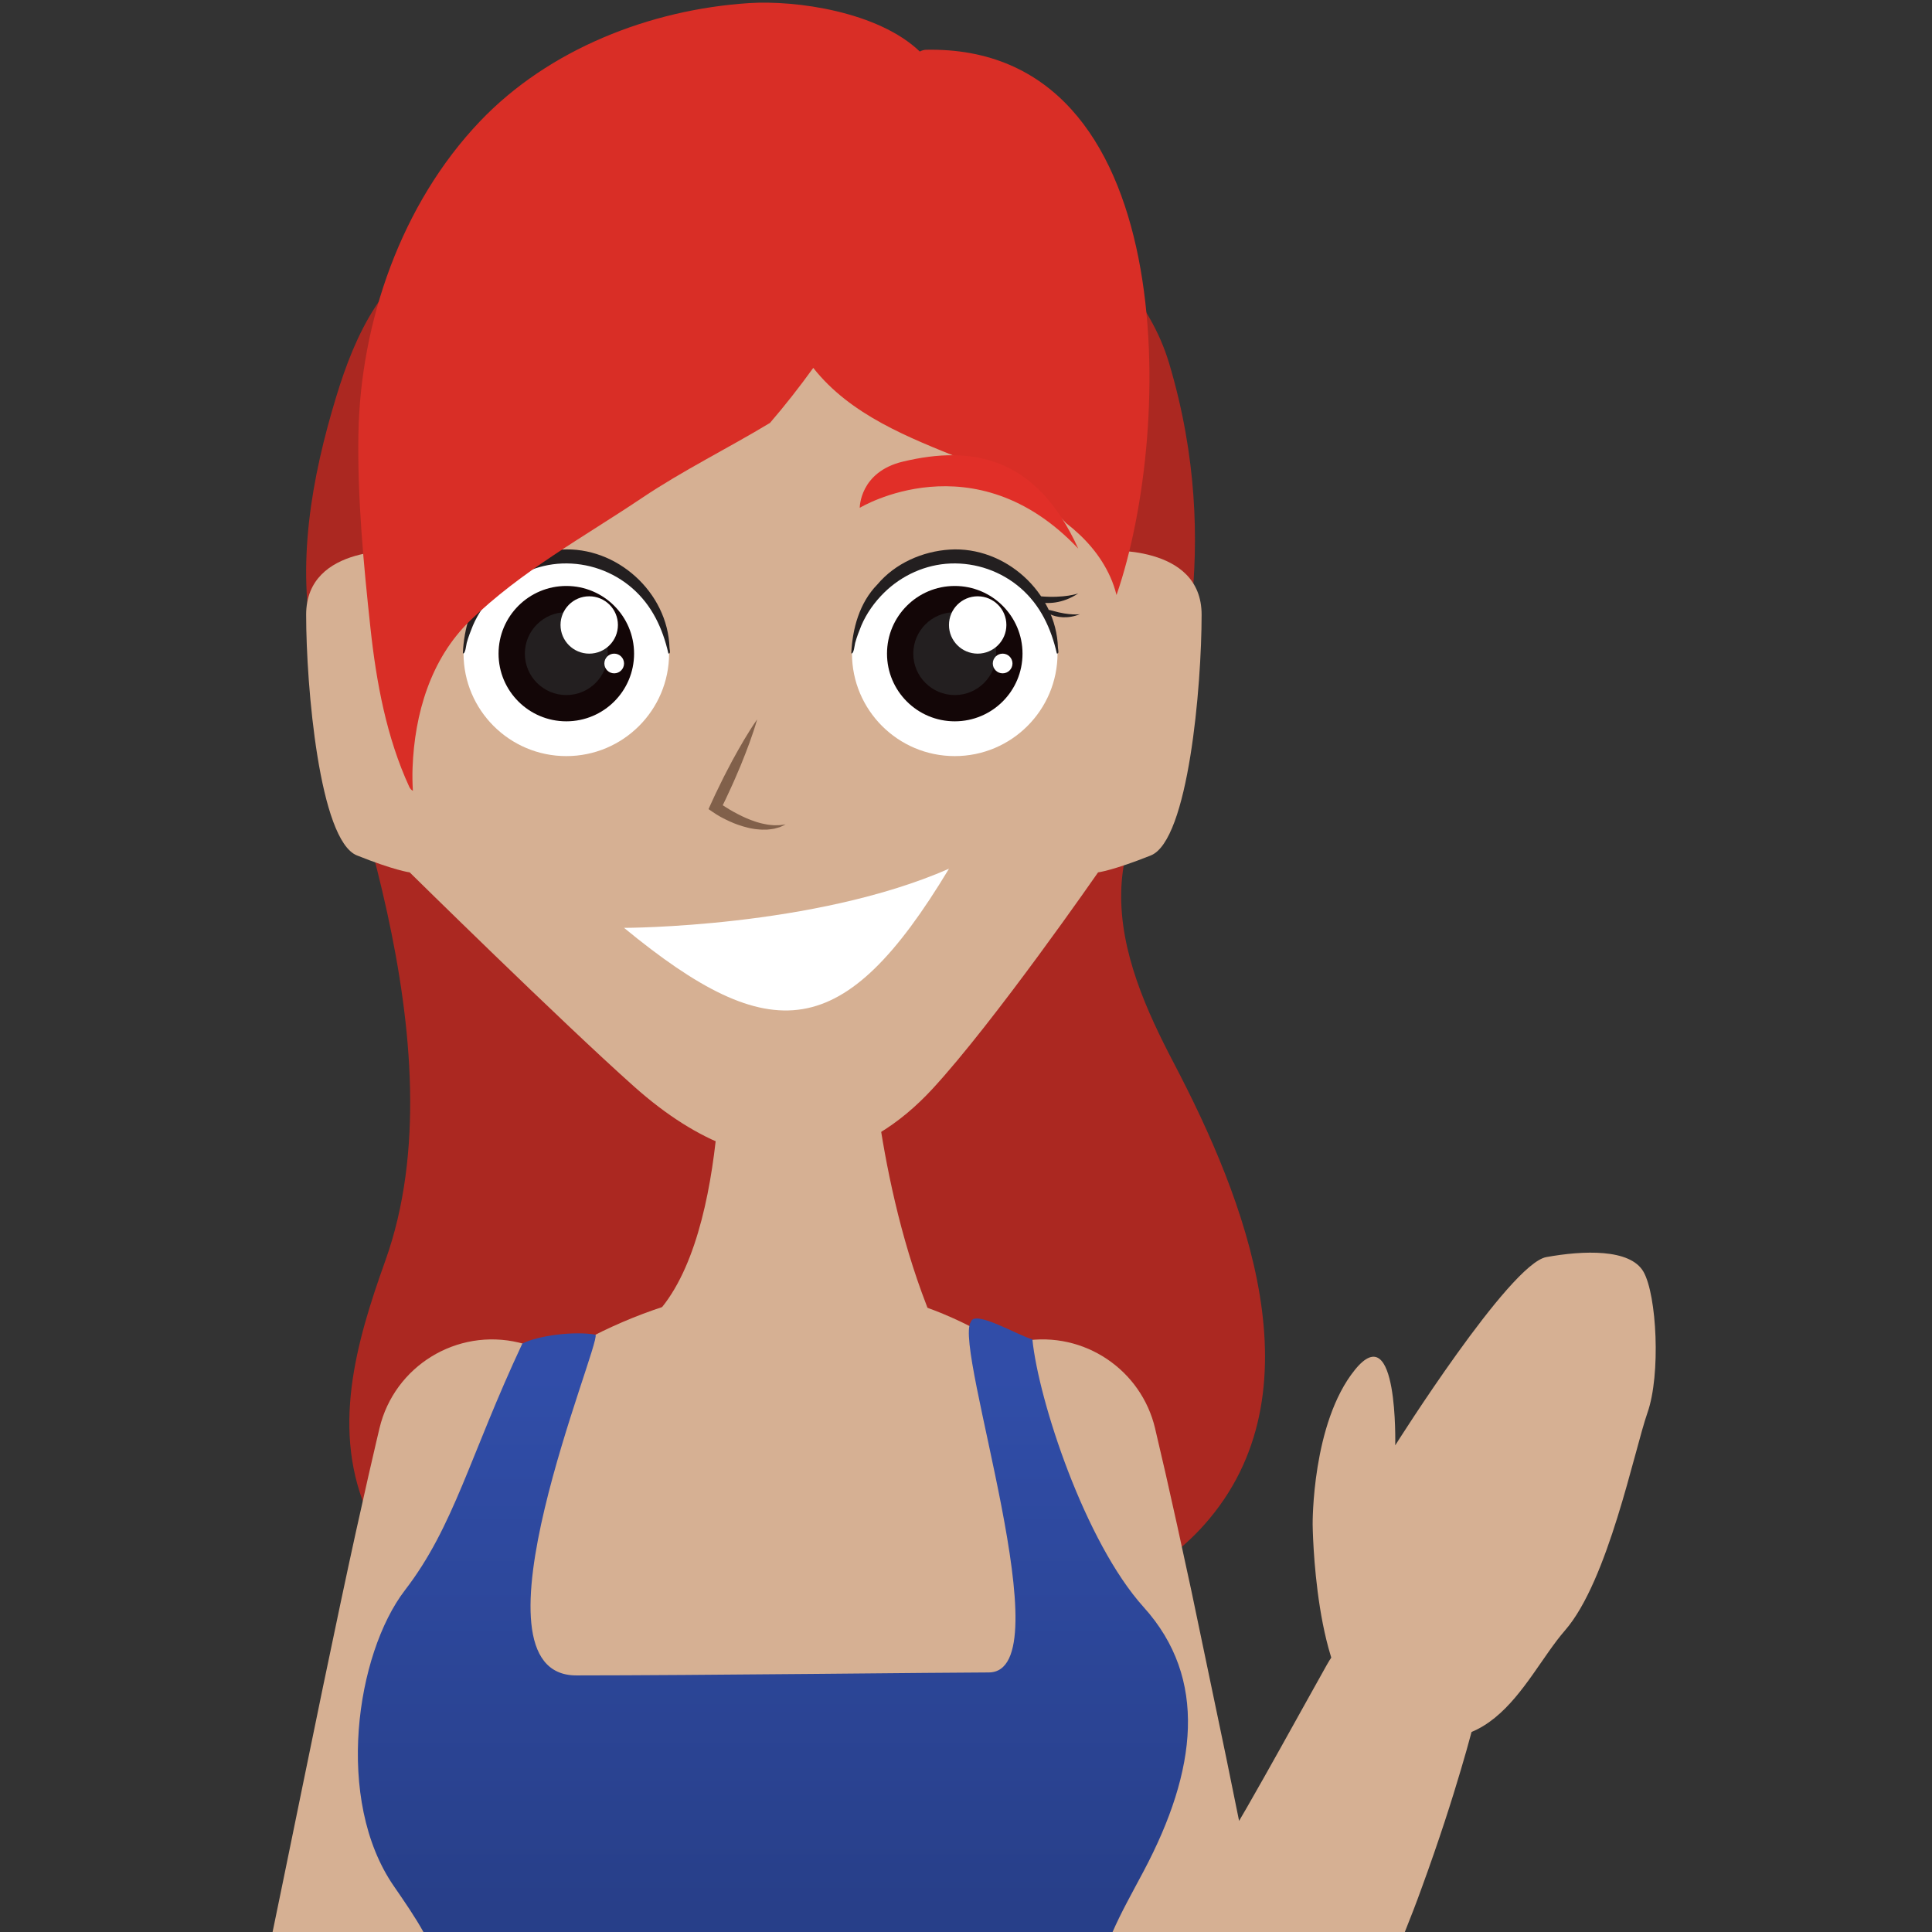 <?xml version="1.0" encoding="UTF-8"?>
<svg xmlns="http://www.w3.org/2000/svg" xmlns:xlink="http://www.w3.org/1999/xlink" width="810pt" height="810pt" viewBox="0 0 810 810" version="1.2">
<rect x="0" y="0" width="810" height="810" fill="#333333" stroke="none"/>
<defs>
<clipPath id="clip1">
  <path d="M 150 552 L 499 552 L 499 810 L 150 810 Z M 150 552 "/>
</clipPath>
<clipPath id="clip2">
  <path d="M 177.59 810.105 L 466.402 810.105 C 470.059 801.715 474.395 794.07 479.516 784.418 C 501.902 742.172 506.492 703.734 479.516 673.84 C 454.852 646.504 435.449 587.223 432.832 561.547 C 426.453 559.707 408.348 548.891 407.023 554.262 C 399.484 564.992 446.414 701.18 414.504 701.18 C 398.551 701.18 290.133 702.426 241.629 702.426 C 193.121 702.426 252.094 563.367 249.676 559.574 C 240.711 557.949 225.539 559.98 219.004 563.266 C 196.918 610.379 190.445 639.84 169.805 666.66 C 149.23 693.402 140.23 754.73 165.113 790.758 C 169.805 797.574 173.953 803.582 177.59 810.105 Z M 177.59 810.105 "/>
</clipPath>
<clipPath id="clip3">
  <path d="M 177.59 810.105 L 466.402 810.105 C 470.059 801.715 474.395 794.07 479.516 784.418 C 501.902 742.172 506.492 703.734 479.516 673.84 C 454.852 646.504 435.449 587.223 432.832 561.547 C 426.453 559.707 408.348 548.891 407.023 554.262 C 399.484 564.992 446.414 701.18 414.504 701.18 C 398.551 701.18 290.133 702.426 241.629 702.426 C 193.121 702.426 252.094 563.367 249.676 559.574 C 240.711 557.949 225.539 559.98 219.004 563.266 C 196.918 610.379 190.445 639.84 169.805 666.66 C 149.23 693.402 140.23 754.73 165.113 790.758 C 169.805 797.574 173.953 803.582 177.59 810.105 "/>
</clipPath>
<linearGradient id="linear0" gradientUnits="userSpaceOnUse" x1="-0.011" y1="0" x2="1.119" y2="0" gradientTransform="matrix(0,-228.725,228.964,0,324.048,807.493)">
<stop offset="0" style="stop-color:rgb(15.3%,24.699%,53.699%);stop-opacity:1;"/>
<stop offset="0.016" style="stop-color:rgb(15.3%,24.699%,53.699%);stop-opacity:1;"/>
<stop offset="0.02" style="stop-color:rgb(15.5%,24.699%,53.699%);stop-opacity:1;"/>
<stop offset="0.023" style="stop-color:rgb(15.7%,24.699%,53.699%);stop-opacity:1;"/>
<stop offset="0.031" style="stop-color:rgb(15.7%,24.699%,53.699%);stop-opacity:1;"/>
<stop offset="0.047" style="stop-color:rgb(15.7%,24.699%,53.891%);stop-opacity:1;"/>
<stop offset="0.062" style="stop-color:rgb(15.7%,24.699%,54.091%);stop-opacity:1;"/>
<stop offset="0.07" style="stop-color:rgb(15.7%,24.889%,54.099%);stop-opacity:1;"/>
<stop offset="0.078" style="stop-color:rgb(15.7%,25.089%,54.282%);stop-opacity:1;"/>
<stop offset="0.094" style="stop-color:rgb(15.7%,25.099%,54.483%);stop-opacity:1;"/>
<stop offset="0.109" style="stop-color:rgb(15.7%,25.099%,54.689%);stop-opacity:1;"/>
<stop offset="0.125" style="stop-color:rgb(15.883%,25.282%,54.889%);stop-opacity:1;"/>
<stop offset="0.133" style="stop-color:rgb(16.083%,25.482%,55.061%);stop-opacity:1;"/>
<stop offset="0.141" style="stop-color:rgb(16.1%,25.499%,55.261%);stop-opacity:1;"/>
<stop offset="0.156" style="stop-color:rgb(16.1%,25.499%,55.466%);stop-opacity:1;"/>
<stop offset="0.172" style="stop-color:rgb(16.1%,25.499%,55.666%);stop-opacity:1;"/>
<stop offset="0.18" style="stop-color:rgb(16.1%,25.645%,55.846%);stop-opacity:1;"/>
<stop offset="0.188" style="stop-color:rgb(16.1%,25.845%,56.046%);stop-opacity:1;"/>
<stop offset="0.203" style="stop-color:rgb(16.1%,25.899%,56.099%);stop-opacity:1;"/>
<stop offset="0.211" style="stop-color:rgb(16.1%,25.899%,56.242%);stop-opacity:1;"/>
<stop offset="0.219" style="stop-color:rgb(16.237%,25.899%,56.442%);stop-opacity:1;"/>
<stop offset="0.234" style="stop-color:rgb(16.437%,25.899%,56.641%);stop-opacity:1;"/>
<stop offset="0.242" style="stop-color:rgb(16.499%,26.041%,56.841%);stop-opacity:1;"/>
<stop offset="0.25" style="stop-color:rgb(16.499%,26.241%,56.898%);stop-opacity:1;"/>
<stop offset="0.266" style="stop-color:rgb(16.499%,26.299%,57.06%);stop-opacity:1;"/>
<stop offset="0.281" style="stop-color:rgb(16.499%,26.299%,57.26%);stop-opacity:1;"/>
<stop offset="0.297" style="stop-color:rgb(16.499%,26.299%,57.39%);stop-opacity:1;"/>
<stop offset="0.305" style="stop-color:rgb(16.612%,26.413%,57.539%);stop-opacity:1;"/>
<stop offset="0.312" style="stop-color:rgb(16.812%,26.613%,57.599%);stop-opacity:1;"/>
<stop offset="0.32" style="stop-color:rgb(16.899%,26.7%,57.713%);stop-opacity:1;"/>
<stop offset="0.328" style="stop-color:rgb(16.899%,26.7%,57.913%);stop-opacity:1;"/>
<stop offset="0.344" style="stop-color:rgb(16.899%,26.7%,57.999%);stop-opacity:1;"/>
<stop offset="0.352" style="stop-color:rgb(16.899%,26.7%,58.096%);stop-opacity:1;"/>
<stop offset="0.359" style="stop-color:rgb(16.899%,26.7%,58.298%);stop-opacity:1;"/>
<stop offset="0.367" style="stop-color:rgb(16.899%,26.81%,58.4%);stop-opacity:1;"/>
<stop offset="0.375" style="stop-color:rgb(16.899%,27.01%,58.502%);stop-opacity:1;"/>
<stop offset="0.391" style="stop-color:rgb(16.899%,27.1%,58.702%);stop-opacity:1;"/>
<stop offset="0.406" style="stop-color:rgb(17.046%,27.1%,58.946%);stop-opacity:1;"/>
<stop offset="0.422" style="stop-color:rgb(17.245%,27.1%,59.146%);stop-opacity:1;"/>
<stop offset="0.43" style="stop-color:rgb(17.299%,27.18%,59.2%);stop-opacity:1;"/>
<stop offset="0.438" style="stop-color:rgb(17.299%,27.38%,59.273%);stop-opacity:1;"/>
<stop offset="0.453" style="stop-color:rgb(17.299%,27.499%,59.473%);stop-opacity:1;"/>
<stop offset="0.461" style="stop-color:rgb(17.299%,27.499%,59.679%);stop-opacity:1;"/>
<stop offset="0.469" style="stop-color:rgb(17.299%,27.499%,59.879%);stop-opacity:1;"/>
<stop offset="0.484" style="stop-color:rgb(17.299%,27.603%,60.136%);stop-opacity:1;"/>
<stop offset="0.5" style="stop-color:rgb(17.4%,27.753%,60.336%);stop-opacity:1;"/>
<stop offset="0.516" style="stop-color:rgb(17.551%,27.8%,60.455%);stop-opacity:1;"/>
<stop offset="0.531" style="stop-color:rgb(17.599%,27.8%,60.655%);stop-opacity:1;"/>
<stop offset="0.539" style="stop-color:rgb(17.599%,27.861%,60.861%);stop-opacity:1;"/>
<stop offset="0.547" style="stop-color:rgb(17.599%,28.061%,61.061%);stop-opacity:1;"/>
<stop offset="0.562" style="stop-color:rgb(17.599%,28.2%,61.2%);stop-opacity:1;"/>
<stop offset="0.578" style="stop-color:rgb(17.599%,28.2%,61.32%);stop-opacity:1;"/>
<stop offset="0.594" style="stop-color:rgb(17.639%,28.239%,61.52%);stop-opacity:1;"/>
<stop offset="0.602" style="stop-color:rgb(17.839%,28.439%,61.632%);stop-opacity:1;"/>
<stop offset="0.609" style="stop-color:rgb(17.999%,28.6%,61.832%);stop-opacity:1;"/>
<stop offset="0.625" style="stop-color:rgb(17.999%,28.6%,62.119%);stop-opacity:1;"/>
<stop offset="0.656" style="stop-color:rgb(17.999%,28.635%,62.346%);stop-opacity:1;"/>
<stop offset="0.672" style="stop-color:rgb(17.999%,28.835%,62.576%);stop-opacity:1;"/>
<stop offset="0.68" style="stop-color:rgb(18.015%,28.999%,62.715%);stop-opacity:1;"/>
<stop offset="0.688" style="stop-color:rgb(18.214%,28.999%,62.915%);stop-opacity:1;"/>
<stop offset="0.719" style="stop-color:rgb(18.399%,28.999%,63.203%);stop-opacity:1;"/>
<stop offset="0.734" style="stop-color:rgb(18.399%,29.193%,63.403%);stop-opacity:1;"/>
<stop offset="0.738" style="stop-color:rgb(18.399%,29.393%,63.699%);stop-opacity:1;"/>
<stop offset="0.742" style="stop-color:rgb(18.399%,29.399%,63.899%);stop-opacity:1;"/>
<stop offset="0.75" style="stop-color:rgb(18.399%,29.399%,63.899%);stop-opacity:1;"/>
<stop offset="0.766" style="stop-color:rgb(18.399%,29.399%,64.091%);stop-opacity:1;"/>
<stop offset="0.781" style="stop-color:rgb(18.494%,29.494%,64.291%);stop-opacity:1;"/>
<stop offset="0.797" style="stop-color:rgb(18.694%,29.694%,64.394%);stop-opacity:1;"/>
<stop offset="0.812" style="stop-color:rgb(18.799%,29.799%,64.594%);stop-opacity:1;"/>
<stop offset="0.828" style="stop-color:rgb(18.799%,29.799%,64.885%);stop-opacity:1;"/>
<stop offset="0.836" style="stop-color:rgb(18.799%,29.98%,65.085%);stop-opacity:1;"/>
<stop offset="0.844" style="stop-color:rgb(18.799%,30.18%,65.099%);stop-opacity:1;"/>
<stop offset="0.852" style="stop-color:rgb(18.799%,30.199%,65.266%);stop-opacity:1;"/>
<stop offset="0.859" style="stop-color:rgb(18.799%,30.199%,65.468%);stop-opacity:1;"/>
<stop offset="0.875" style="stop-color:rgb(18.799%,30.199%,65.5%);stop-opacity:1;"/>
<stop offset="0.883" style="stop-color:rgb(18.965%,30.199%,65.666%);stop-opacity:1;"/>
<stop offset="0.891" style="stop-color:rgb(19.165%,30.199%,65.866%);stop-opacity:1;"/>
<stop offset="0.906" style="stop-color:rgb(19.199%,30.199%,65.9%);stop-opacity:1;"/>
<stop offset="0.938" style="stop-color:rgb(19.199%,30.199%,65.9%);stop-opacity:1;"/>
<stop offset="1" style="stop-color:rgb(19.199%,30.199%,65.9%);stop-opacity:1;"/>
</linearGradient>
</defs>
<g id="surface1">
<path style=" stroke:none;fill-rule:nonzero;fill:rgb(67.059%,15.689%,12.939%);fill-opacity:1;" d="M 161.586 528.453 C 149.355 562.648 138.32 600.105 154.75 635.727 C 169.09 666.84 196.918 679.898 230.422 680.219 C 251.715 680.426 274.113 675.473 295.215 679.191 C 312.531 682.23 328.258 689.828 346.227 689.723 C 397.984 689.43 468.227 680.324 504.785 639.379 C 554.32 583.93 521.777 502.305 492.191 445.828 C 480.695 423.887 469.484 399.152 470.078 373.809 C 470.625 350.727 481.68 332.219 487.582 310.543 C 492.125 293.898 513.816 231.078 490.086 152.066 C 482.293 126.156 462.379 105.395 439.473 90.43 C 413.27 73.312 385.551 71.727 353.953 71.32 C 331.953 71.047 257.676 74.961 236.848 101.93 C 228.328 97.043 200.414 96.297 187.535 102.008 C 161.098 113.727 148.977 140 141.012 166.156 C 130.613 200.277 124.027 236.789 131.68 272.148 C 141.012 315.273 194.016 437.797 161.586 528.453 "/>
<path style=" stroke:none;fill-rule:nonzero;fill:rgb(83.919%,69.019%,57.649%);fill-opacity:1;" d="M 498.066 689.723 C 498.066 633.16 437.648 538.785 334.039 538.785 C 230.434 538.785 146.453 632.273 146.453 688.844 C 146.453 745.418 230.434 791.27 334.039 791.27 C 437.648 791.27 498.066 746.293 498.066 689.723 "/>
<path style=" stroke:none;fill-rule:nonzero;fill:rgb(83.919%,69.019%,57.649%);fill-opacity:1;" d="M 364.203 425.395 L 301.934 415.609 C 301.934 415.609 307.801 510.41 277.578 548.016 C 239.199 595.762 410.934 605.098 388.508 547.371 C 366.102 489.648 364.203 425.395 364.203 425.395 "/>
<path style=" stroke:none;fill-rule:nonzero;fill:rgb(83.919%,69.019%,57.649%);fill-opacity:1;" d="M 215.594 810.105 C 218.859 795.762 222.082 781.652 225.199 767.98 C 228.309 754.137 231.02 740.707 233.711 728.016 C 236.402 715.324 238.688 703.281 240.891 692.184 C 243.109 681.098 244.941 670.887 246.625 661.855 C 248.238 652.816 249.637 644.918 250.801 638.434 C 252.953 625.395 254.191 617.93 254.191 617.93 C 258.223 593.121 242.488 568.852 217.613 562.895 C 191.551 556.656 165.355 572.711 159.113 598.746 L 159.008 599.207 C 159.008 599.207 152.027 628.301 142.742 672.254 C 140.445 683.23 137.945 695.121 135.309 707.699 C 132.719 720.27 130 733.516 127.176 747.23 C 124.379 760.875 121.488 774.973 118.551 789.305 C 117.133 796.184 115.699 803.129 114.262 810.105 L 215.594 810.105 "/>
<path style=" stroke:none;fill-rule:nonzero;fill:rgb(83.919%,69.019%,57.649%);fill-opacity:1;" d="M 392.305 637.012 C 394.395 649.117 397.5 666.406 401.48 687.109 C 403.52 697.449 405.738 708.66 408.09 720.516 C 410.574 732.355 413.203 744.84 415.914 757.758 C 418.82 770.688 421.816 784.039 424.867 797.609 C 425.812 801.754 426.785 805.922 427.777 810.105 L 588.934 810.105 C 591.484 803.754 593.855 797.621 595.961 791.758 C 603.469 771.254 608.902 754.109 612.473 741.98 C 614.297 735.941 615.59 731.141 616.488 727.836 C 617.402 724.457 617.895 722.664 617.895 722.664 C 621.824 708.199 615.598 692.375 601.902 684.758 C 585.777 675.785 565.438 681.578 556.457 697.688 L 556.051 698.402 C 556.051 698.402 552.742 704.34 546.941 714.738 C 541.078 725.223 532.812 740.301 522.695 757.922 C 521.637 759.715 520.57 761.555 519.492 763.414 C 517.68 754.496 515.895 745.699 514.145 737.113 C 508.809 711.539 503.82 687.684 499.551 667.227 C 495.176 646.777 491.398 629.742 488.688 617.836 C 485.93 605.953 484.344 599.168 484.344 599.168 L 484.285 598.887 C 478.496 574.285 454.512 558.027 429.176 562.199 C 402.727 566.547 384.816 591.488 389.168 617.902 C 389.168 617.902 390.312 624.848 392.305 637.012 "/>
<g clip-path="url(#clip1)" clip-rule="nonzero">
<g clip-path="url(#clip2)" clip-rule="nonzero">
<g clip-path="url(#clip3)" clip-rule="nonzero">
<path style=" stroke:none;fill-rule:nonzero;fill:url(#linear0);" d="M 148.844 810 L 499.492 810 L 499.492 551.516 L 148.844 551.516 Z M 148.844 810 "/>
</g>
</g>
</g>
<path style=" stroke:none;fill-rule:nonzero;fill:rgb(83.919%,69.019%,57.649%);fill-opacity:1;" d="M 550.336 639.105 C 550.336 639.105 549.918 596.594 568.102 574.238 C 586.289 551.875 584.957 605.965 584.957 605.965 C 584.957 605.965 632.895 529.84 648.285 527.047 C 663.672 524.254 683.434 523.414 689.035 533.191 C 694.629 542.977 696.32 576.305 690.719 592.262 C 685.133 608.238 674.254 662.773 656.125 683.57 C 637.988 704.379 623.637 748.777 572.875 718.457 C 550.93 705.34 550.336 639.105 550.336 639.105 "/>
<path style=" stroke:none;fill-rule:nonzero;fill:rgb(83.919%,69.019%,57.649%);fill-opacity:1;" d="M 462.738 230.898 C 462.738 230.898 458.395 166.637 445.762 138.242 C 433.133 109.859 397.207 85.805 359.727 85.805 C 342.371 85.805 316.129 85.805 316.062 85.805 C 316.008 85.805 289.766 85.805 272.414 85.805 C 234.93 85.805 199.004 109.859 186.375 138.242 C 173.746 166.637 169.398 230.898 169.398 230.898 C 169.398 230.898 128.355 227.75 128.355 257.711 C 128.355 287.672 133.883 352.348 149.668 358.652 C 165.461 364.957 171.77 365.75 171.77 365.75 C 171.77 365.75 234.969 428.02 265.84 455.535 C 321.449 505.098 364.664 484.914 390.785 456.688 C 416.906 428.465 460.367 365.75 460.367 365.75 C 460.367 365.75 466.688 364.957 482.473 358.652 C 498.258 352.348 503.781 287.672 503.781 257.711 C 503.781 227.75 462.738 230.898 462.738 230.898 "/>
<path style=" stroke:none;fill-rule:nonzero;fill:rgb(100%,100%,100%);fill-opacity:1;" d="M 443.375 273.949 C 443.375 250.18 424.082 230.898 400.289 230.898 C 376.484 230.898 357.195 250.18 357.195 273.949 C 357.195 297.719 376.484 317 400.289 317 C 424.082 317 443.375 297.719 443.375 273.949 "/>
<path style=" stroke:none;fill-rule:nonzero;fill:rgb(13.73%,12.16%,12.549%);fill-opacity:1;" d="M 443.082 273.969 C 440.68 263.465 436.23 253.832 427.957 246.613 C 419.824 239.535 409.234 235.828 398.473 236.25 C 388.027 236.676 378.098 241.176 370.664 248.488 C 366.707 252.379 363.277 257.164 361.113 262.277 C 360.141 264.672 359.207 267.078 358.527 269.57 C 358.301 270.391 357.988 274.281 356.902 273.949 C 357.375 263.559 360.332 252.699 367.848 245.035 C 375.301 236.176 386.734 231.145 398.164 230.418 C 421.402 228.938 442.844 248.32 443.551 271.602 C 443.57 272.25 444.188 274.234 443.082 273.969 "/>
<path style=" stroke:none;fill-rule:nonzero;fill:rgb(7.449%,2.35%,2.75%);fill-opacity:1;" d="M 428.695 274.043 C 428.695 258.371 415.98 245.668 400.289 245.668 C 384.598 245.668 371.883 258.371 371.883 274.043 C 371.883 289.719 384.598 302.418 400.289 302.418 C 415.98 302.418 428.695 289.719 428.695 274.043 "/>
<path style=" stroke:none;fill-rule:nonzero;fill:rgb(13.73%,12.16%,12.549%);fill-opacity:1;" d="M 417.668 274.043 C 417.668 264.457 409.887 256.672 400.289 256.672 C 390.68 256.672 382.898 264.457 382.898 274.043 C 382.898 283.633 390.68 291.406 400.289 291.406 C 409.887 291.406 417.668 283.633 417.668 274.043 "/>
<path style=" stroke:none;fill-rule:nonzero;fill:rgb(100%,100%,100%);fill-opacity:1;" d="M 421.93 262.023 C 421.93 255.379 416.535 250 409.895 250 C 403.246 250 397.859 255.379 397.859 262.023 C 397.859 268.656 403.246 274.043 409.895 274.043 C 416.535 274.043 421.93 268.656 421.93 262.023 "/>
<path style=" stroke:none;fill-rule:nonzero;fill:rgb(100%,100%,100%);fill-opacity:1;" d="M 424.488 278.168 C 424.488 275.883 422.637 274.043 420.363 274.043 C 418.086 274.043 416.234 275.883 416.234 278.168 C 416.234 280.441 418.086 282.301 420.363 282.301 C 422.637 282.301 424.488 280.441 424.488 278.168 "/>
<path style=" stroke:none;fill-rule:nonzero;fill:rgb(100%,100%,100%);fill-opacity:1;" d="M 280.52 273.949 C 280.52 250.18 261.227 230.898 237.434 230.898 C 213.629 230.898 194.34 250.18 194.34 273.949 C 194.34 297.719 213.629 317 237.434 317 C 261.227 317 280.52 297.719 280.52 273.949 "/>
<path style=" stroke:none;fill-rule:nonzero;fill:rgb(13.73%,12.16%,12.549%);fill-opacity:1;" d="M 280.227 273.969 C 277.824 263.465 273.375 253.832 265.09 246.613 C 256.969 239.535 246.379 235.828 235.617 236.25 C 225.172 236.676 215.242 241.176 207.809 248.488 C 203.852 252.379 200.422 257.164 198.258 262.277 C 197.285 264.672 196.352 267.078 195.672 269.57 C 195.445 270.391 195.133 274.281 194.047 273.949 C 194.52 263.559 197.477 252.699 204.992 245.035 C 212.445 236.176 223.879 231.145 235.297 230.418 C 258.547 228.938 279.988 248.32 280.695 271.602 C 280.715 272.25 281.332 274.234 280.227 273.969 "/>
<path style=" stroke:none;fill-rule:nonzero;fill:rgb(7.449%,2.35%,2.75%);fill-opacity:1;" d="M 265.84 274.043 C 265.84 258.371 253.113 245.668 237.434 245.668 C 221.742 245.668 209.02 258.371 209.02 274.043 C 209.02 289.719 221.742 302.418 237.434 302.418 C 253.113 302.418 265.84 289.719 265.84 274.043 "/>
<path style=" stroke:none;fill-rule:nonzero;fill:rgb(13.73%,12.16%,12.549%);fill-opacity:1;" d="M 254.812 274.043 C 254.812 264.457 247.031 256.672 237.434 256.672 C 227.824 256.672 220.043 264.457 220.043 274.043 C 220.043 283.633 227.824 291.406 237.434 291.406 C 247.031 291.406 254.812 283.633 254.812 274.043 "/>
<path style=" stroke:none;fill-rule:nonzero;fill:rgb(100%,100%,100%);fill-opacity:1;" d="M 259.066 262.023 C 259.066 255.379 253.68 250 247.039 250 C 240.391 250 235.004 255.379 235.004 262.023 C 235.004 268.656 240.391 274.043 247.039 274.043 C 253.68 274.043 259.066 268.656 259.066 262.023 "/>
<path style=" stroke:none;fill-rule:nonzero;fill:rgb(100%,100%,100%);fill-opacity:1;" d="M 261.633 278.168 C 261.633 275.883 259.781 274.043 257.508 274.043 C 255.219 274.043 253.379 275.883 253.379 278.168 C 253.379 280.441 255.219 282.301 257.508 282.301 C 259.781 282.301 261.633 280.441 261.633 278.168 "/>
<path style=" stroke:none;fill-rule:nonzero;fill:rgb(100%,100%,100%);fill-opacity:1;" d="M 261.633 389.008 C 261.633 389.008 341.305 389.008 397.859 364.219 C 353.867 437.266 323.48 439.871 261.633 389.008 "/>
<path style=" stroke:none;fill-rule:nonzero;fill:rgb(85.1%,18.039%,14.899%);fill-opacity:1;" d="M 446.906 219.266 C 454.785 225.359 461.352 232.664 465.523 241.949 C 466.562 244.254 467.434 246.793 468.105 249.461 C 492.445 179.301 494.875 18.73 388.246 20.863 C 387.336 20.883 386.457 21.176 385.629 21.598 C 368.191 4.895 333.832 0.027 314.016 1.301 C 272.562 4 230 20.645 201.207 50.891 C 168.312 85.41 151.074 134.969 150.27 182 C 149.809 208.934 152.434 236.637 155.324 263.391 C 157.762 285.98 162.043 309.188 171.602 329.918 C 171.969 330.699 172.5 331.23 173.102 331.559 C 172.895 328.105 172.855 324.82 172.973 321.848 C 173.812 299.371 180.508 276.328 197.012 260.285 C 218.445 239.449 244.547 225.297 269.172 208.754 C 286.414 197.176 305.105 188.012 322.82 177.309 C 329.195 169.902 335.242 162.176 340.965 154.238 C 356.578 174.047 381.008 183.48 403.84 192.652 C 419.418 198.902 436.051 206.961 446.906 219.266 "/>
<path style=" stroke:none;fill-rule:nonzero;fill:rgb(88.239%,18.43%,15.689%);fill-opacity:1;" d="M 378.543 193.531 C 360.348 197.883 360.453 212.914 360.453 212.914 C 360.453 212.914 408.395 183.785 452.062 230.004 C 434.559 191.391 407.59 186.566 378.543 193.531 "/>
<path style=" stroke:none;fill-rule:nonzero;fill:rgb(50.589%,37.65%,29.019%);fill-opacity:1;" d="M 317.445 301.59 C 315.562 308.203 313.117 314.555 310.559 320.859 C 309.207 323.98 307.941 327.125 306.496 330.199 C 305.086 333.285 303.66 336.371 302.141 339.402 L 301.402 336.496 C 302.328 337.176 303.426 337.883 304.473 338.535 C 305.531 339.203 306.609 339.863 307.715 340.457 C 308.801 341.082 309.941 341.602 311.059 342.176 C 312.184 342.723 313.336 343.223 314.504 343.676 C 315.074 343.93 315.676 344.074 316.262 344.309 C 316.859 344.527 317.445 344.723 318.047 344.875 C 319.246 345.254 320.477 345.449 321.715 345.703 C 322.328 345.816 322.949 345.836 323.582 345.914 C 324.215 345.996 324.848 345.996 325.484 345.98 C 326.117 345.949 326.777 346.008 327.41 345.883 L 329.363 345.629 L 327.562 346.508 C 326.965 346.836 326.305 346.941 325.652 347.141 C 325 347.336 324.34 347.535 323.66 347.582 C 322.988 347.66 322.301 347.781 321.617 347.82 C 320.258 347.875 318.871 347.855 317.52 347.688 C 316.828 347.641 316.148 347.535 315.48 347.414 C 314.809 347.289 314.129 347.188 313.477 346.996 C 312.145 346.668 310.84 346.289 309.547 345.836 C 308.262 345.402 307.004 344.875 305.777 344.309 C 304.539 343.75 303.332 343.137 302.133 342.496 C 300.93 341.816 299.824 341.137 298.617 340.297 L 297.059 339.223 L 297.879 337.391 C 299.258 334.285 300.742 331.238 302.246 328.191 C 303.699 325.125 305.344 322.152 306.891 319.133 C 310.152 313.16 313.516 307.242 317.445 301.59 "/>
<path style=" stroke:none;fill-rule:nonzero;fill:rgb(13.73%,12.16%,12.549%);fill-opacity:1;" d="M 452.062 248.781 C 452.062 248.781 446.5 250.895 436.09 250 C 425.691 249.102 438.941 257.586 452.062 248.781 "/>
<path style=" stroke:none;fill-rule:nonzero;fill:rgb(13.73%,12.16%,12.549%);fill-opacity:1;" d="M 452.762 257.5 C 452.762 257.5 448.539 258.18 441.305 256.066 C 434.07 253.945 442.305 261.785 452.762 257.5 "/>
</g>
</svg>
